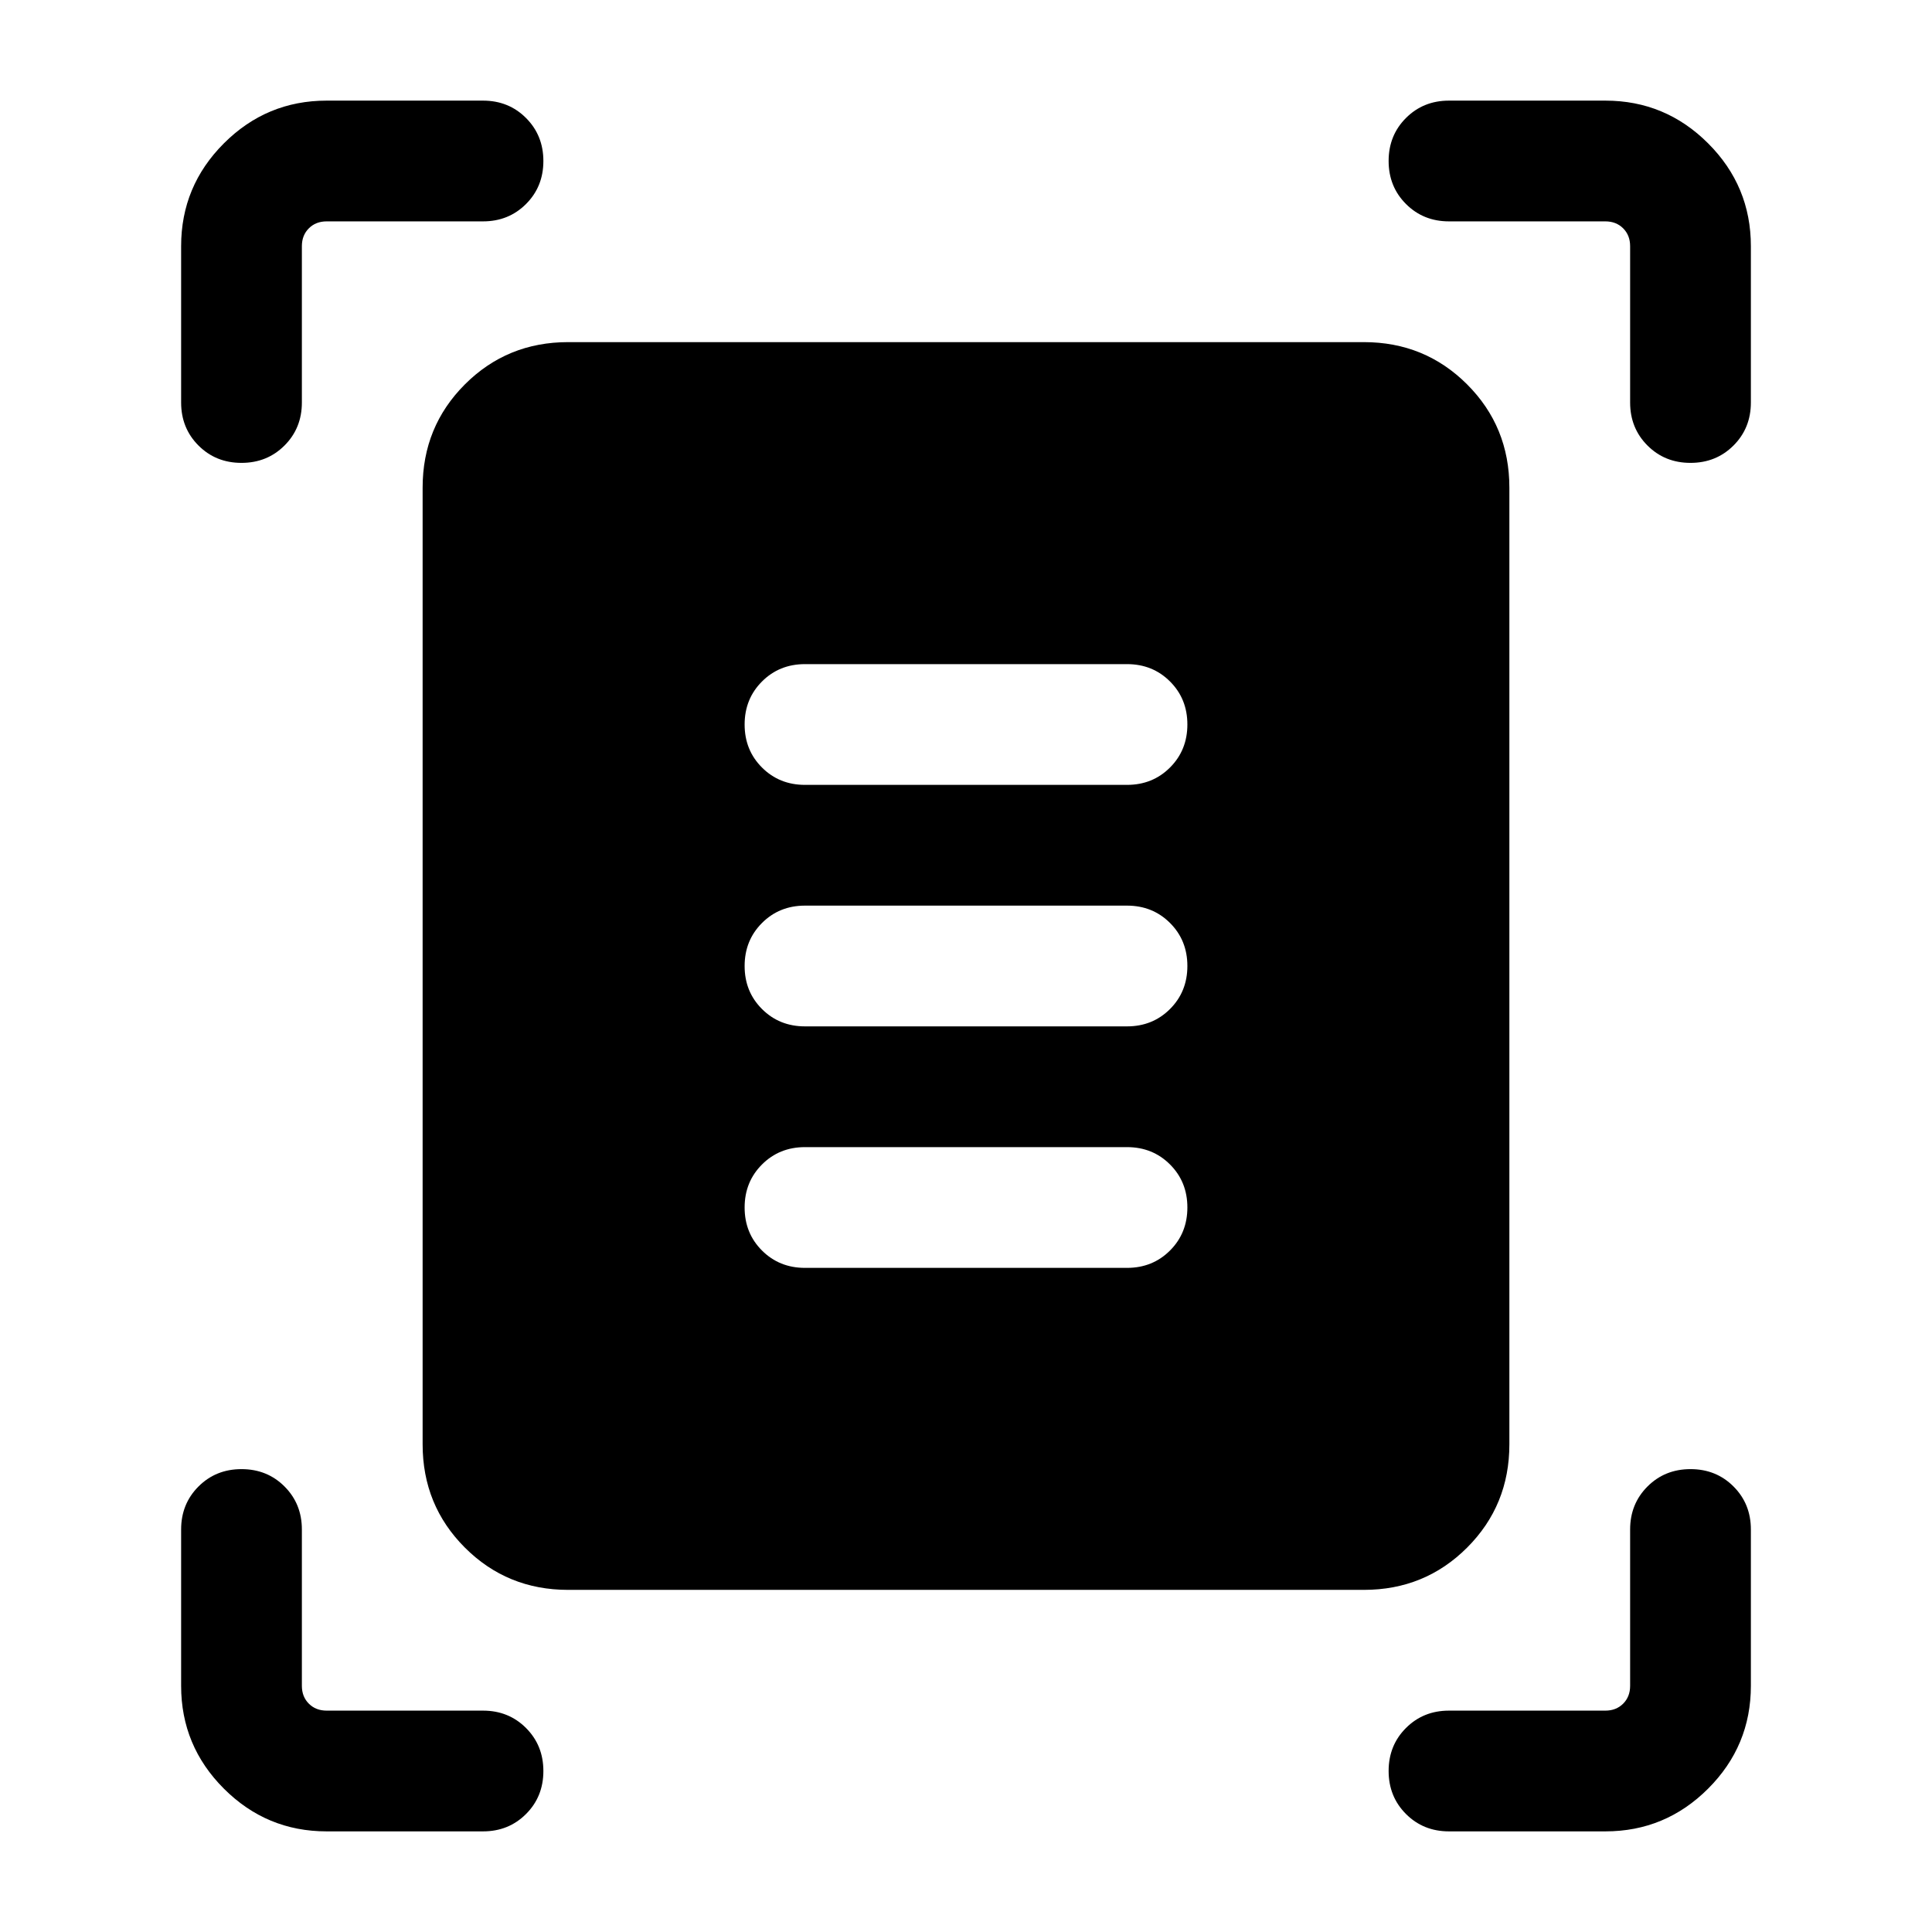<svg xmlns="http://www.w3.org/2000/svg" height="24" viewBox="0 -960 960 960" width="24"><path d="M90-760v-77.69q0-29.83 21.24-51.07Q132.48-910 162.31-910H240q12.75 0 21.37 8.63 8.63 8.63 8.63 21.38 0 12.76-8.63 21.37Q252.75-850 240-850h-77.69q-5.39 0-8.85 3.46t-3.46 8.85V-760q0 12.75-8.63 21.37-8.63 8.63-21.38 8.63-12.76 0-21.37-8.63Q90-747.25 90-760Zm720 0v-77.69q0-5.39-3.46-8.85t-8.85-3.46H720q-12.75 0-21.37-8.63-8.63-8.63-8.63-21.38 0-12.76 8.63-21.37Q707.25-910 720-910h77.69q29.83 0 51.07 21.24Q870-867.52 870-837.69V-760q0 12.75-8.63 21.37-8.63 8.63-21.38 8.63-12.76 0-21.37-8.63Q810-747.25 810-760ZM90-122.31V-200q0-12.75 8.63-21.37 8.63-8.63 21.38-8.63 12.76 0 21.37 8.63Q150-212.75 150-200v77.69q0 5.39 3.46 8.85t8.85 3.46H240q12.75 0 21.37 8.63Q270-92.74 270-79.99q0 12.76-8.63 21.37Q252.75-50 240-50h-77.69q-29.83 0-51.07-21.24Q90-92.48 90-122.31ZM797.69-50H720q-12.75 0-21.37-8.63Q690-67.26 690-80.01q0-12.76 8.63-21.37Q707.25-110 720-110h77.69q5.39 0 8.85-3.46t3.46-8.85V-200q0-12.75 8.63-21.37 8.63-8.63 21.38-8.63 12.76 0 21.37 8.63Q870-212.75 870-200v77.69q0 29.83-21.24 51.07Q827.52-50 797.69-50ZM282.31-170Q252-170 231-191q-21-21-21-51.31v-475.38Q210-748 231-769q21-21 51.31-21h395.38Q708-790 729-769q21 21 21 51.31v475.38Q750-212 729-191q-21 21-51.31 21H282.31ZM400-570h160q12.75 0 21.37-8.63 8.63-8.63 8.63-21.38 0-12.76-8.63-21.37Q572.75-630 560-630H400q-12.75 0-21.37 8.63-8.63 8.63-8.63 21.38 0 12.76 8.63 21.37Q387.25-570 400-570Zm0 120h160q12.75 0 21.37-8.63 8.63-8.63 8.63-21.38 0-12.76-8.63-21.37Q572.75-510 560-510H400q-12.75 0-21.37 8.63-8.63 8.63-8.63 21.38 0 12.76 8.63 21.37Q387.25-450 400-450Zm0 120h160q12.75 0 21.37-8.63 8.63-8.63 8.63-21.38 0-12.76-8.63-21.37Q572.75-390 560-390H400q-12.75 0-21.37 8.63-8.63 8.63-8.63 21.38 0 12.76 8.63 21.37Q387.25-330 400-330Z"/></svg>